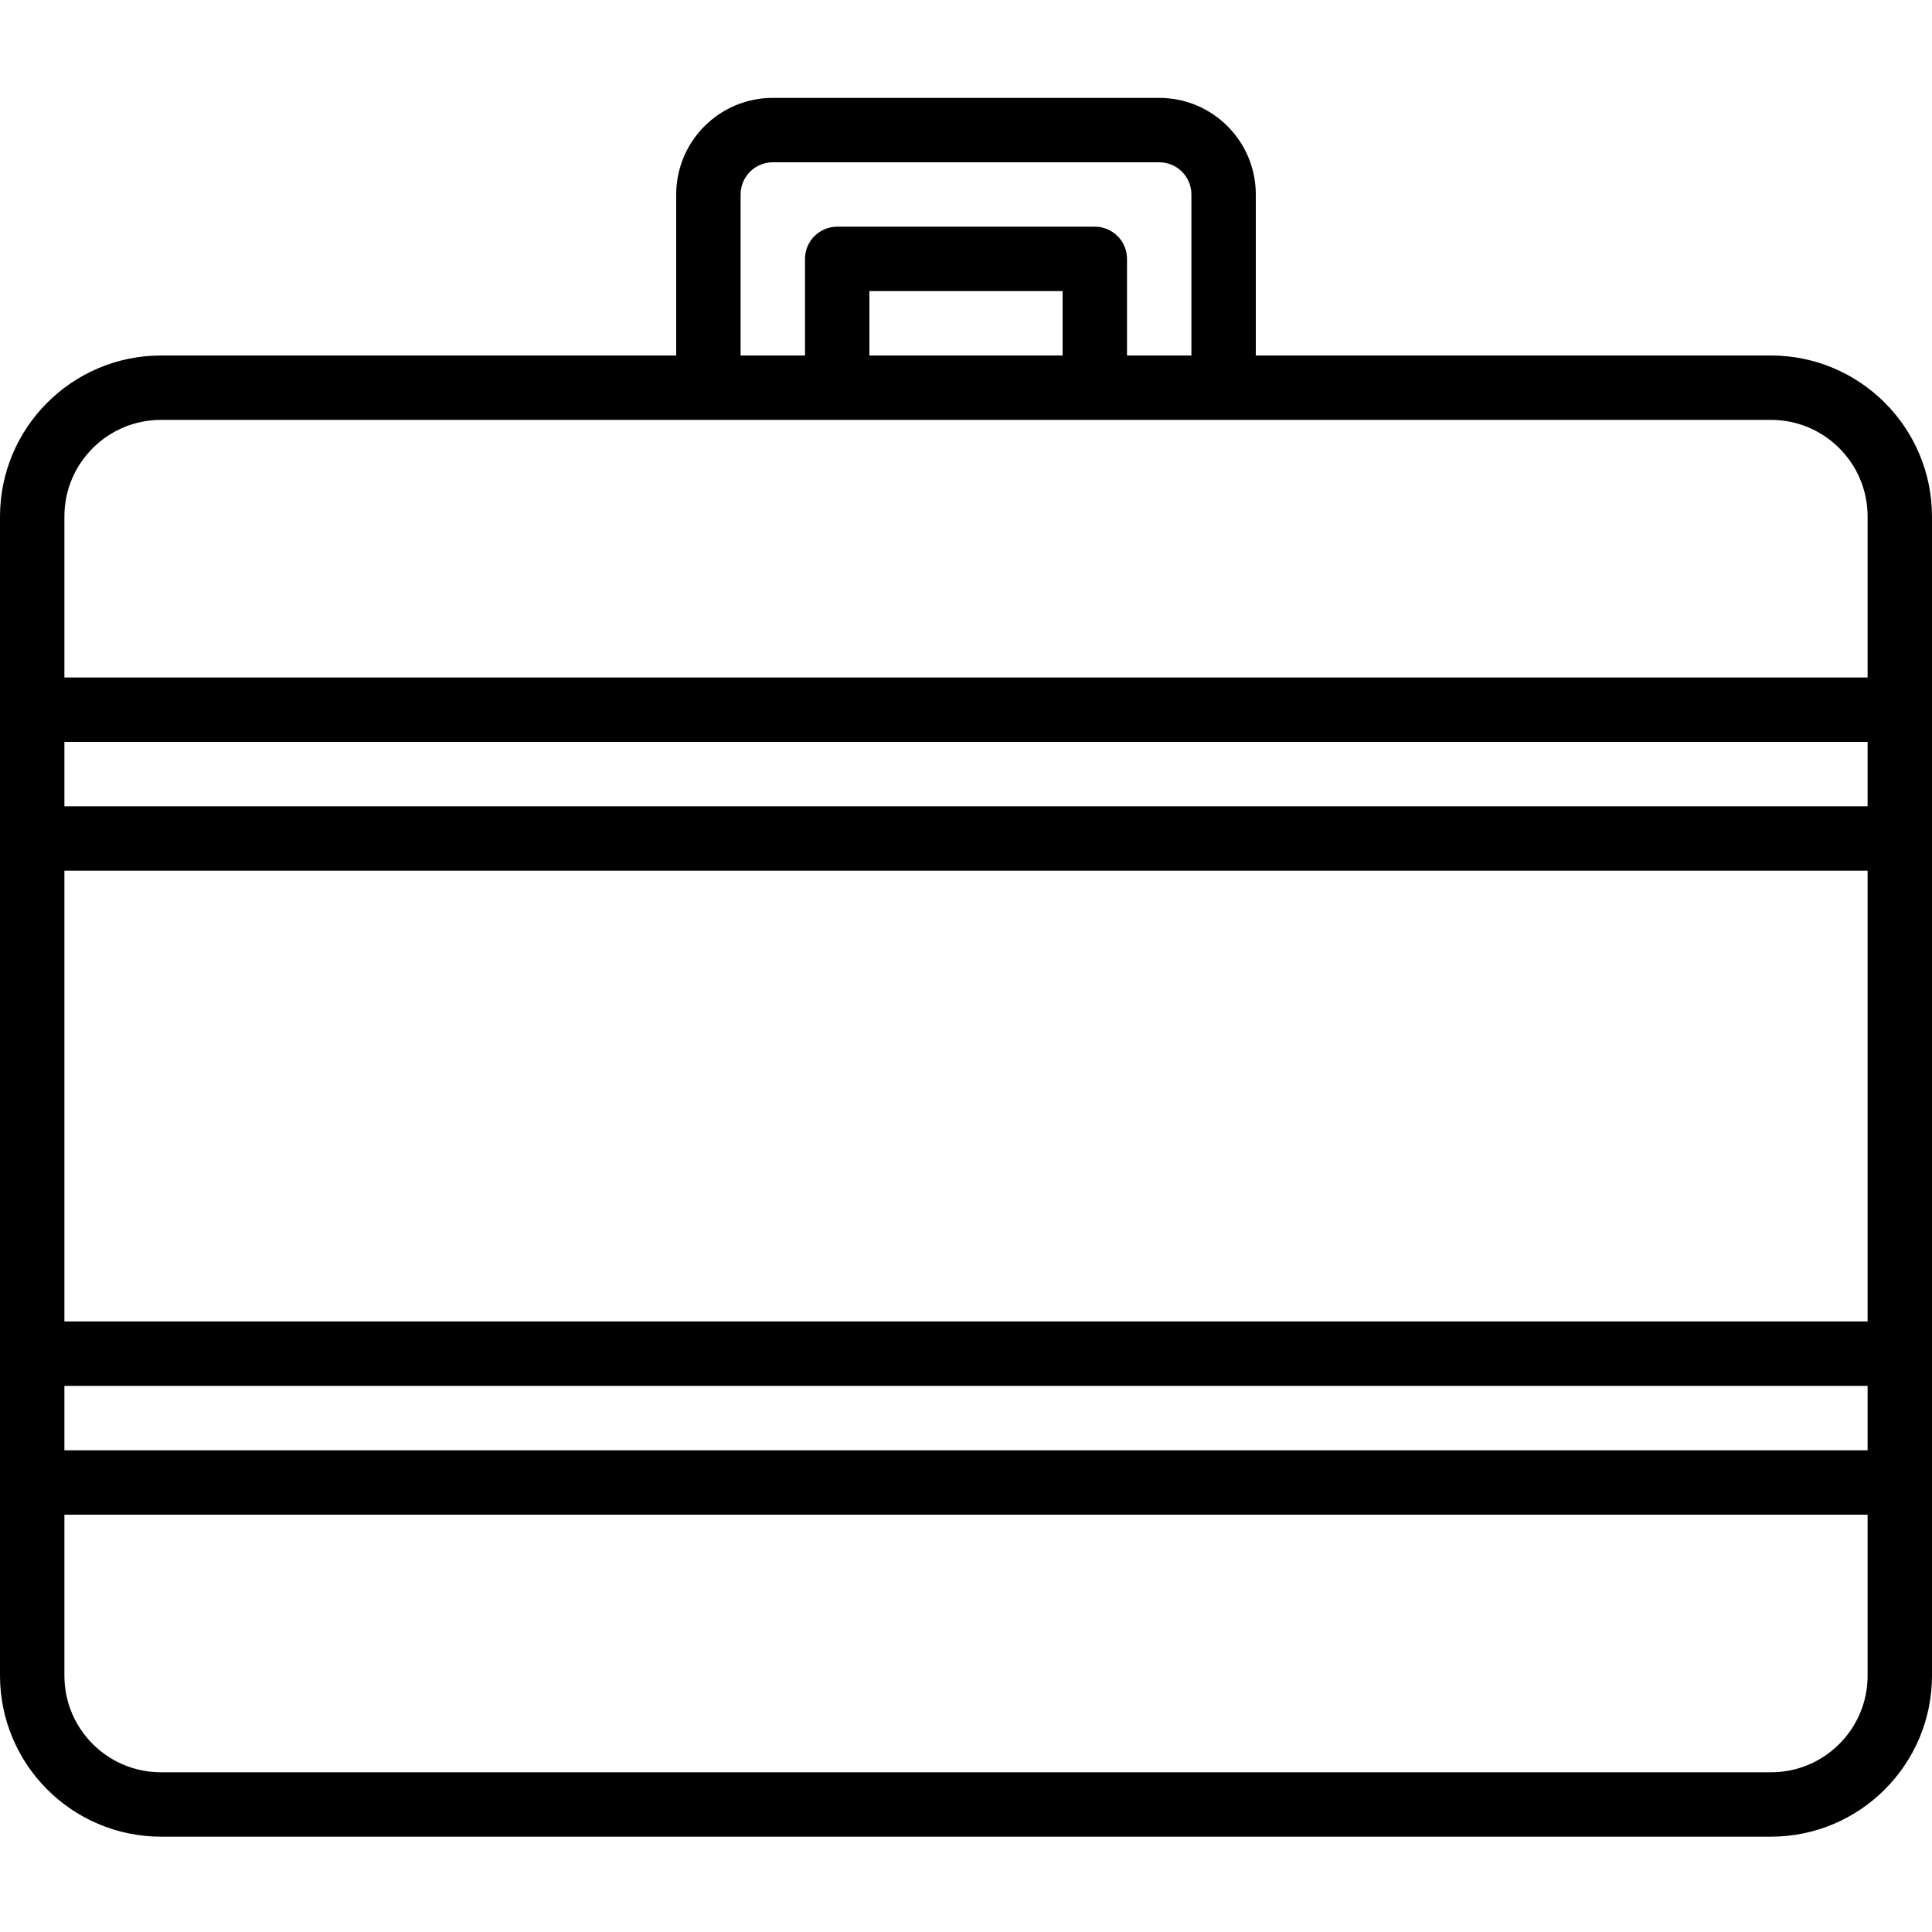 <svg height="937pt" viewBox="0 -47 937.5 937" width="937pt" xmlns="http://www.w3.org/2000/svg"><path d="m859.375 125.25h-250v-78.125c0-25.883-20.992-46.875-46.875-46.875h-187.5c-25.883 0-46.875 20.992-46.875 46.875v78.125h-250c-43.125.055-78.07 35-78.125 78.125v562.5c.055 43.125 35 78.07 78.125 78.125h781.25c43.125-.055 78.07-35 78.125-78.125v-562.5c-.055-43.125-35-78.07-78.125-78.125zm46.875 218.75h-875v-31.25h875zm0 250h-875v-218.75h875zm-875 31.25h875v31.25h-875zm328.125-578.125c0-8.633 6.992-15.625 15.625-15.625h187.5c8.633 0 15.625 6.992 15.625 15.625v78.125h-31.25v-46.875c0-8.633-6.992-15.625-15.625-15.625h-125c-8.633 0-15.625 6.992-15.625 15.625v46.875h-31.25zm156.25 78.125h-93.75v-31.25h93.75zm-484.375 78.125c0-25.883 20.992-46.875 46.875-46.875h781.25c25.883 0 46.875 20.992 46.875 46.875v78.125h-875zm875 562.5c0 25.883-20.992 46.875-46.875 46.875h-781.25c-25.883 0-46.875-20.992-46.875-46.875v-78.125h875zm0 0"/></svg>